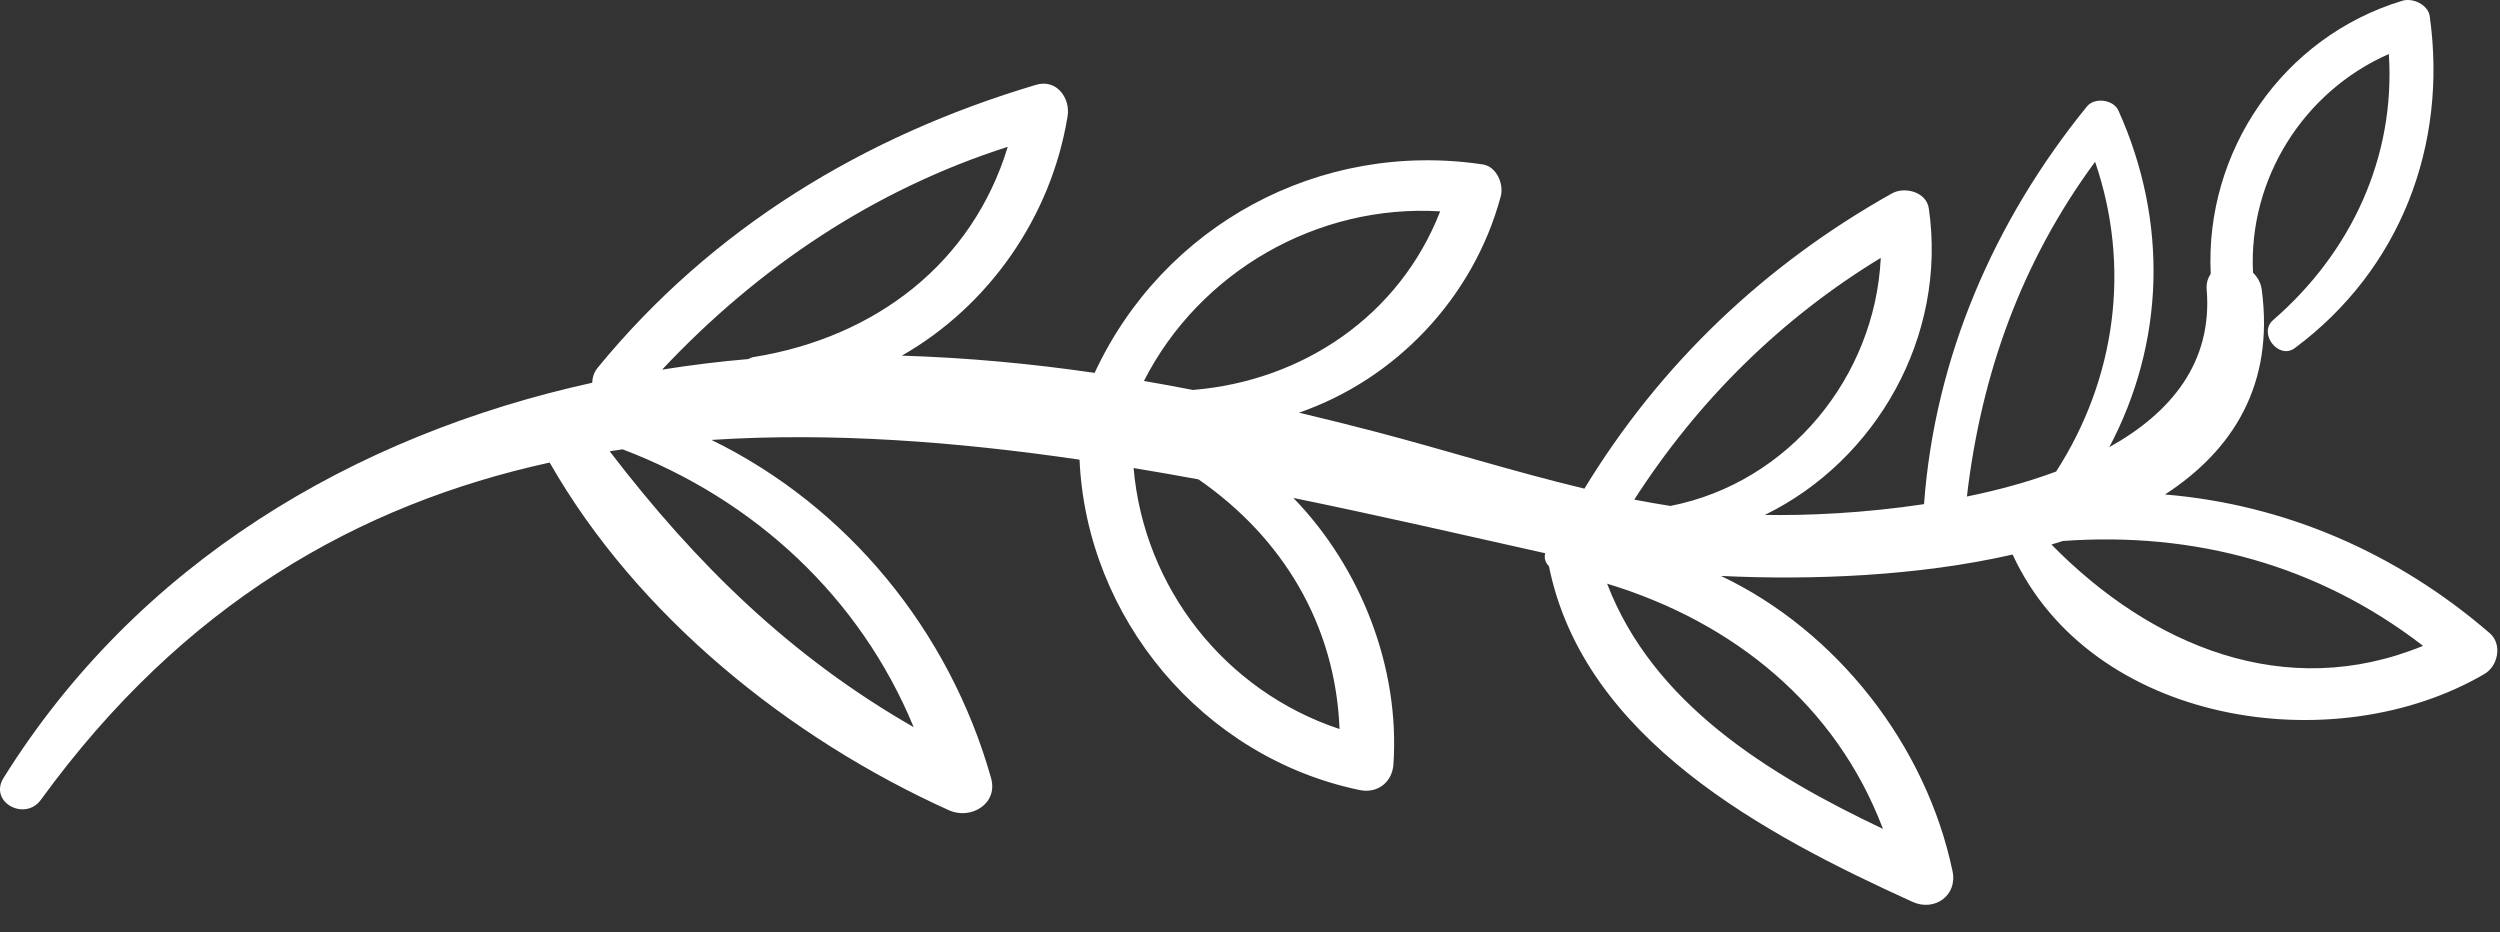 <svg width="59" height="22" viewBox="0 0 59 22" fill="none" xmlns="http://www.w3.org/2000/svg">
<rect x="0" y="0" width="59" height="22" fill="#333333" stroke="none"/>
<path d="M0.965 18.875C4.328 14.246 8.461 11.905 12.972 10.916C15.042 14.541 18.636 17.426 22.397 19.123C22.907 19.353 23.562 18.974 23.389 18.361C22.4 14.867 19.987 11.943 16.79 10.382C19.615 10.2 22.538 10.418 25.477 10.848C25.642 14.578 28.376 17.875 32.088 18.645C32.507 18.732 32.857 18.463 32.885 18.037C33.039 15.764 32.124 13.399 30.523 11.751C32.528 12.163 34.518 12.619 36.466 13.056C36.437 13.172 36.471 13.28 36.555 13.362C37.378 17.432 41.633 19.694 45.138 21.285C45.65 21.517 46.201 21.139 46.08 20.561C45.457 17.588 43.356 14.896 40.615 13.592C42.772 13.696 45.273 13.595 47.498 13.087C49.342 17.091 55.07 17.99 58.634 15.905C58.954 15.718 59.06 15.205 58.758 14.943C56.547 13.033 53.902 11.903 51.094 11.67C52.708 10.62 53.675 9.071 53.377 6.835C53.354 6.665 53.273 6.536 53.171 6.435C53.061 4.236 54.353 2.163 56.377 1.275C56.534 3.701 55.495 5.951 53.646 7.553C53.285 7.866 53.774 8.499 54.157 8.215C56.645 6.367 57.768 3.432 57.342 0.385C57.303 0.108 56.941 -0.057 56.695 0.018C53.858 0.876 52.033 3.587 52.173 6.461C52.109 6.558 52.065 6.676 52.078 6.834C52.219 8.561 51.23 9.744 49.78 10.553C51.076 8.1 51.185 5.258 49.995 2.609C49.877 2.347 49.431 2.291 49.251 2.513C47.061 5.21 45.663 8.432 45.407 11.898C43.988 12.112 42.628 12.171 41.65 12.152C44.266 10.876 45.959 7.95 45.52 4.918C45.463 4.526 44.948 4.398 44.651 4.564C41.646 6.249 39.182 8.591 37.392 11.532C35.736 11.135 34.101 10.619 32.47 10.191C31.868 10.033 31.263 9.883 30.656 9.739C32.921 8.958 34.773 7.04 35.418 4.632C35.495 4.344 35.32 3.929 34.991 3.88C31.142 3.306 27.453 5.314 25.833 8.8C24.324 8.579 22.806 8.441 21.284 8.393C23.324 7.229 24.807 5.133 25.195 2.743C25.265 2.312 24.932 1.858 24.453 2.001C20.392 3.208 16.807 5.38 14.105 8.679C14.013 8.792 13.981 8.913 13.976 9.033C8.339 10.274 3.245 13.294 0.084 18.359C-0.271 18.928 0.587 19.395 0.965 18.875ZM48.414 12.851C48.505 12.824 48.595 12.796 48.685 12.767C51.797 12.543 54.717 13.337 57.184 15.242C53.948 16.572 50.776 15.257 48.414 12.851ZM46.419 11.718C46.758 8.817 47.709 6.176 49.444 3.818C50.292 6.291 49.938 8.933 48.525 11.128C47.857 11.378 47.142 11.57 46.419 11.718ZM39.42 11.94C39.136 11.895 38.852 11.846 38.569 11.791C40.066 9.462 42.026 7.521 44.386 6.086C44.255 8.886 42.221 11.393 39.42 11.94ZM37.928 13.775C40.909 14.678 43.333 16.64 44.438 19.562C41.704 18.264 39.009 16.593 37.928 13.775ZM28.153 9.203C27.768 9.128 27.383 9.057 26.997 8.991C28.311 6.409 31.093 4.812 33.988 4.988C33.03 7.449 30.748 8.99 28.153 9.203ZM26.753 11.046C27.263 11.13 27.774 11.219 28.284 11.313C30.251 12.672 31.517 14.726 31.613 17.205C28.907 16.306 26.998 13.873 26.753 11.046ZM17.66 8.474C16.977 8.531 16.299 8.617 15.626 8.723C17.893 6.31 20.622 4.477 23.783 3.465C22.952 6.198 20.678 7.961 17.783 8.427C17.734 8.435 17.698 8.455 17.66 8.474ZM14.388 10.65C14.49 10.634 14.591 10.619 14.693 10.604C17.813 11.789 20.299 14.098 21.563 17.161C18.676 15.508 16.442 13.331 14.388 10.65Z" fill="#FFFFFF"/>
</svg>
